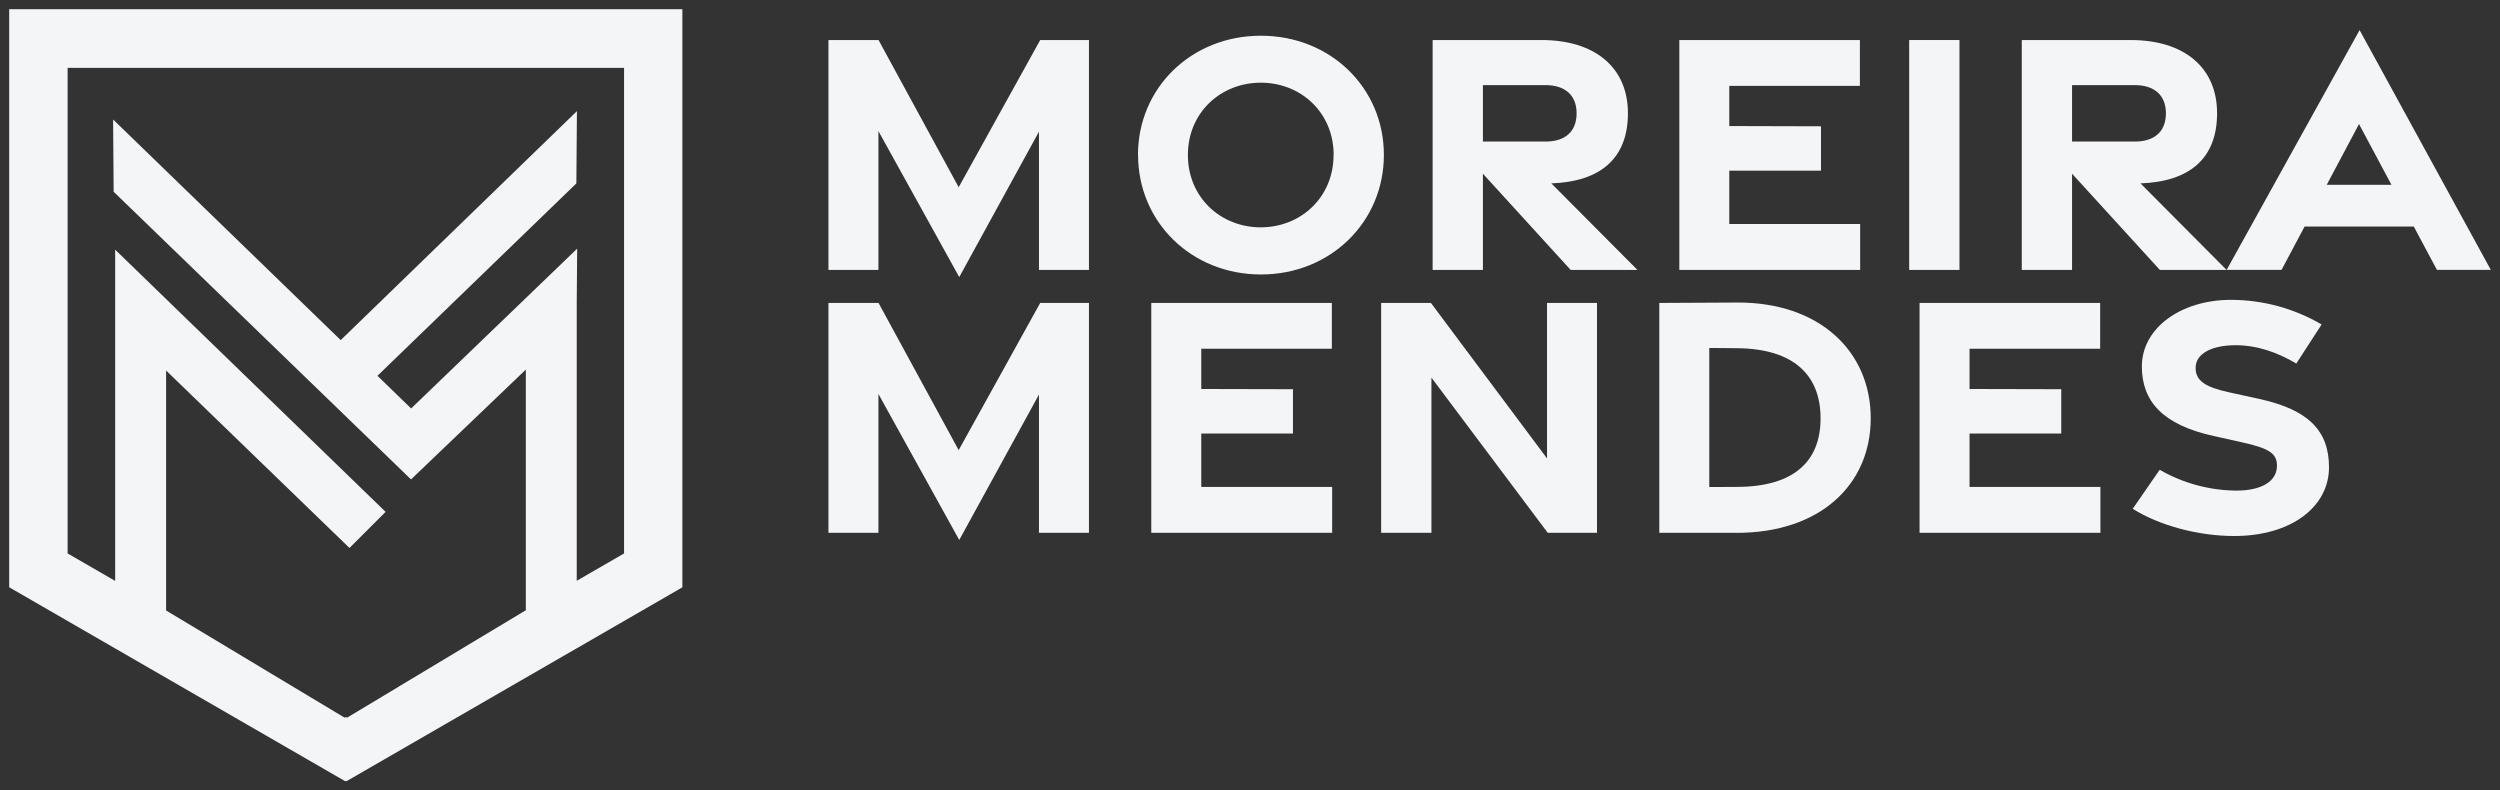 <svg width="136" height="43" viewBox="0 0 136 43" fill="none" xmlns="http://www.w3.org/2000/svg">
<rect x="0" y="0" width="136" height="43" fill="#333333" stroke="none"/>
<g clip-path="url(#clip0_3454_2467)">
<path d="M0.5 0.5V31.947L6.265 35.275L6.323 35.308L18.778 42.498L18.814 42.478L18.849 42.498L30.561 35.735L31.368 35.272L37.121 31.95V0.5H0.5ZM3.678 30.107V3.693H33.949V30.107L31.374 31.595V16.549L31.398 13.527L22.365 22.22L20.533 20.444L31.354 9.977L31.385 6.045L18.534 18.502L6.152 6.5L6.183 10.432L22.359 26.081L28.605 20.105V33.197L18.88 39.042L18.814 39.004L18.747 39.042L9.036 33.21V20.157L19.011 29.809L20.976 27.845L6.265 13.582V31.602L3.678 30.107Z" fill="#F4F5F7"/>
<path d="M47.786 7.131V14.684H45.068V2.178H47.792L52.152 10.185L56.587 2.178H59.239V14.684H56.52V7.162L52.183 15.073L47.786 7.131Z" fill="#F4F5F7"/>
<path d="M72.551 8.431C72.551 6.128 70.774 4.498 68.588 4.498C66.402 4.498 64.621 6.128 64.621 8.431C64.621 10.734 66.398 12.367 68.583 12.367C70.769 12.367 72.546 10.73 72.546 8.431M61.906 8.431C61.906 4.782 64.806 1.943 68.591 1.943C72.376 1.943 75.283 4.777 75.283 8.427C75.283 12.076 72.38 14.931 68.595 14.931C64.81 14.931 61.911 12.075 61.911 8.427" fill="#F4F5F7"/>
<path d="M80.67 7.701H84.076C85.113 7.701 85.767 7.188 85.767 6.16C85.767 5.157 85.11 4.63 84.076 4.63H80.67V7.701ZM85.444 14.684L80.67 9.45V14.684H77.935V2.178H83.858C86.74 2.178 88.559 3.648 88.559 6.16C88.559 8.602 87.088 9.879 84.392 9.976L89.077 14.684H85.444Z" fill="#F4F5F7"/>
<path d="M91.355 2.178H101.178V4.67H94.073V6.857L99.062 6.871V9.284H94.073V12.187H101.193V14.684H91.355V2.178Z" fill="#F4F5F7"/>
<path d="M106.595 2.178H103.86V14.684H106.595V2.178Z" fill="#F4F5F7"/>
<path d="M112.72 7.701H116.134C117.17 7.701 117.826 7.188 117.826 6.16C117.826 5.157 117.167 4.63 116.134 4.63H112.72V7.701ZM117.496 14.684L112.72 9.45V14.684H109.985V2.178H115.908C118.792 2.178 120.609 3.648 120.609 6.16C120.609 8.602 119.138 9.879 116.443 9.976L121.127 14.684H117.496Z" fill="#F4F5F7"/>
<path d="M130.095 10.052L128.33 6.749L126.575 10.052H130.095ZM128.362 1.637L135.5 14.681H132.569L131.309 12.323H125.37L124.117 14.681H121.13L128.362 1.637Z" fill="#F4F5F7"/>
<path d="M47.786 21.433V28.986H45.068V16.48H47.792L52.152 24.487L56.587 16.48H59.239V28.986H56.52V21.464L52.183 29.375L47.786 21.433Z" fill="#F4F5F7"/>
<path d="M62.63 16.48H72.453V18.972H65.349V21.161L70.337 21.173V23.586H65.349V26.488H72.469V28.986H62.63V16.48Z" fill="#F4F5F7"/>
<path d="M75.135 16.48H77.842L84.158 24.937V16.48H86.876V28.986H84.198L77.87 20.543V28.986H75.135V16.48Z" fill="#F4F5F7"/>
<path d="M94.491 26.488C97.635 26.478 99.039 25.062 99.039 22.757C99.039 20.453 97.635 18.969 94.491 18.942L92.985 18.929V26.494L94.491 26.488ZM90.266 16.48L94.498 16.458C98.971 16.434 101.768 19.105 101.768 22.753C101.768 26.401 98.971 28.986 94.498 28.986H90.266V16.48Z" fill="#F4F5F7"/>
<path d="M104.424 16.48H114.248V18.972H107.143V21.161L112.132 21.173V23.586H107.143V26.488H114.263V28.986H104.424V16.48Z" fill="#F4F5F7"/>
<path d="M116.015 27.685L117.487 25.556C118.758 26.289 120.197 26.679 121.663 26.688C122.996 26.688 123.816 26.209 123.863 25.42C123.911 24.665 123.438 24.388 121.965 24.062L120.42 23.718C117.639 23.102 116.52 21.829 116.517 19.936C116.517 17.854 118.623 16.315 121.364 16.312C123.096 16.313 124.798 16.775 126.295 17.651L124.919 19.776C123.911 19.181 122.828 18.785 121.624 18.779C120.34 18.779 119.439 19.225 119.442 20.015C119.442 20.719 119.979 21.057 121.219 21.332L122.919 21.705C125.584 22.291 126.695 23.433 126.698 25.417C126.698 27.579 124.635 29.156 121.549 29.159C119.566 29.159 117.46 28.583 116.027 27.682" fill="#F4F5F7"/>
</g>
<defs>
<clipPath id="clip0_3454_2467">
<rect width="135" height="42" fill="white" transform="translate(0.5 0.5)"/>
</clipPath>
</defs>
</svg>
